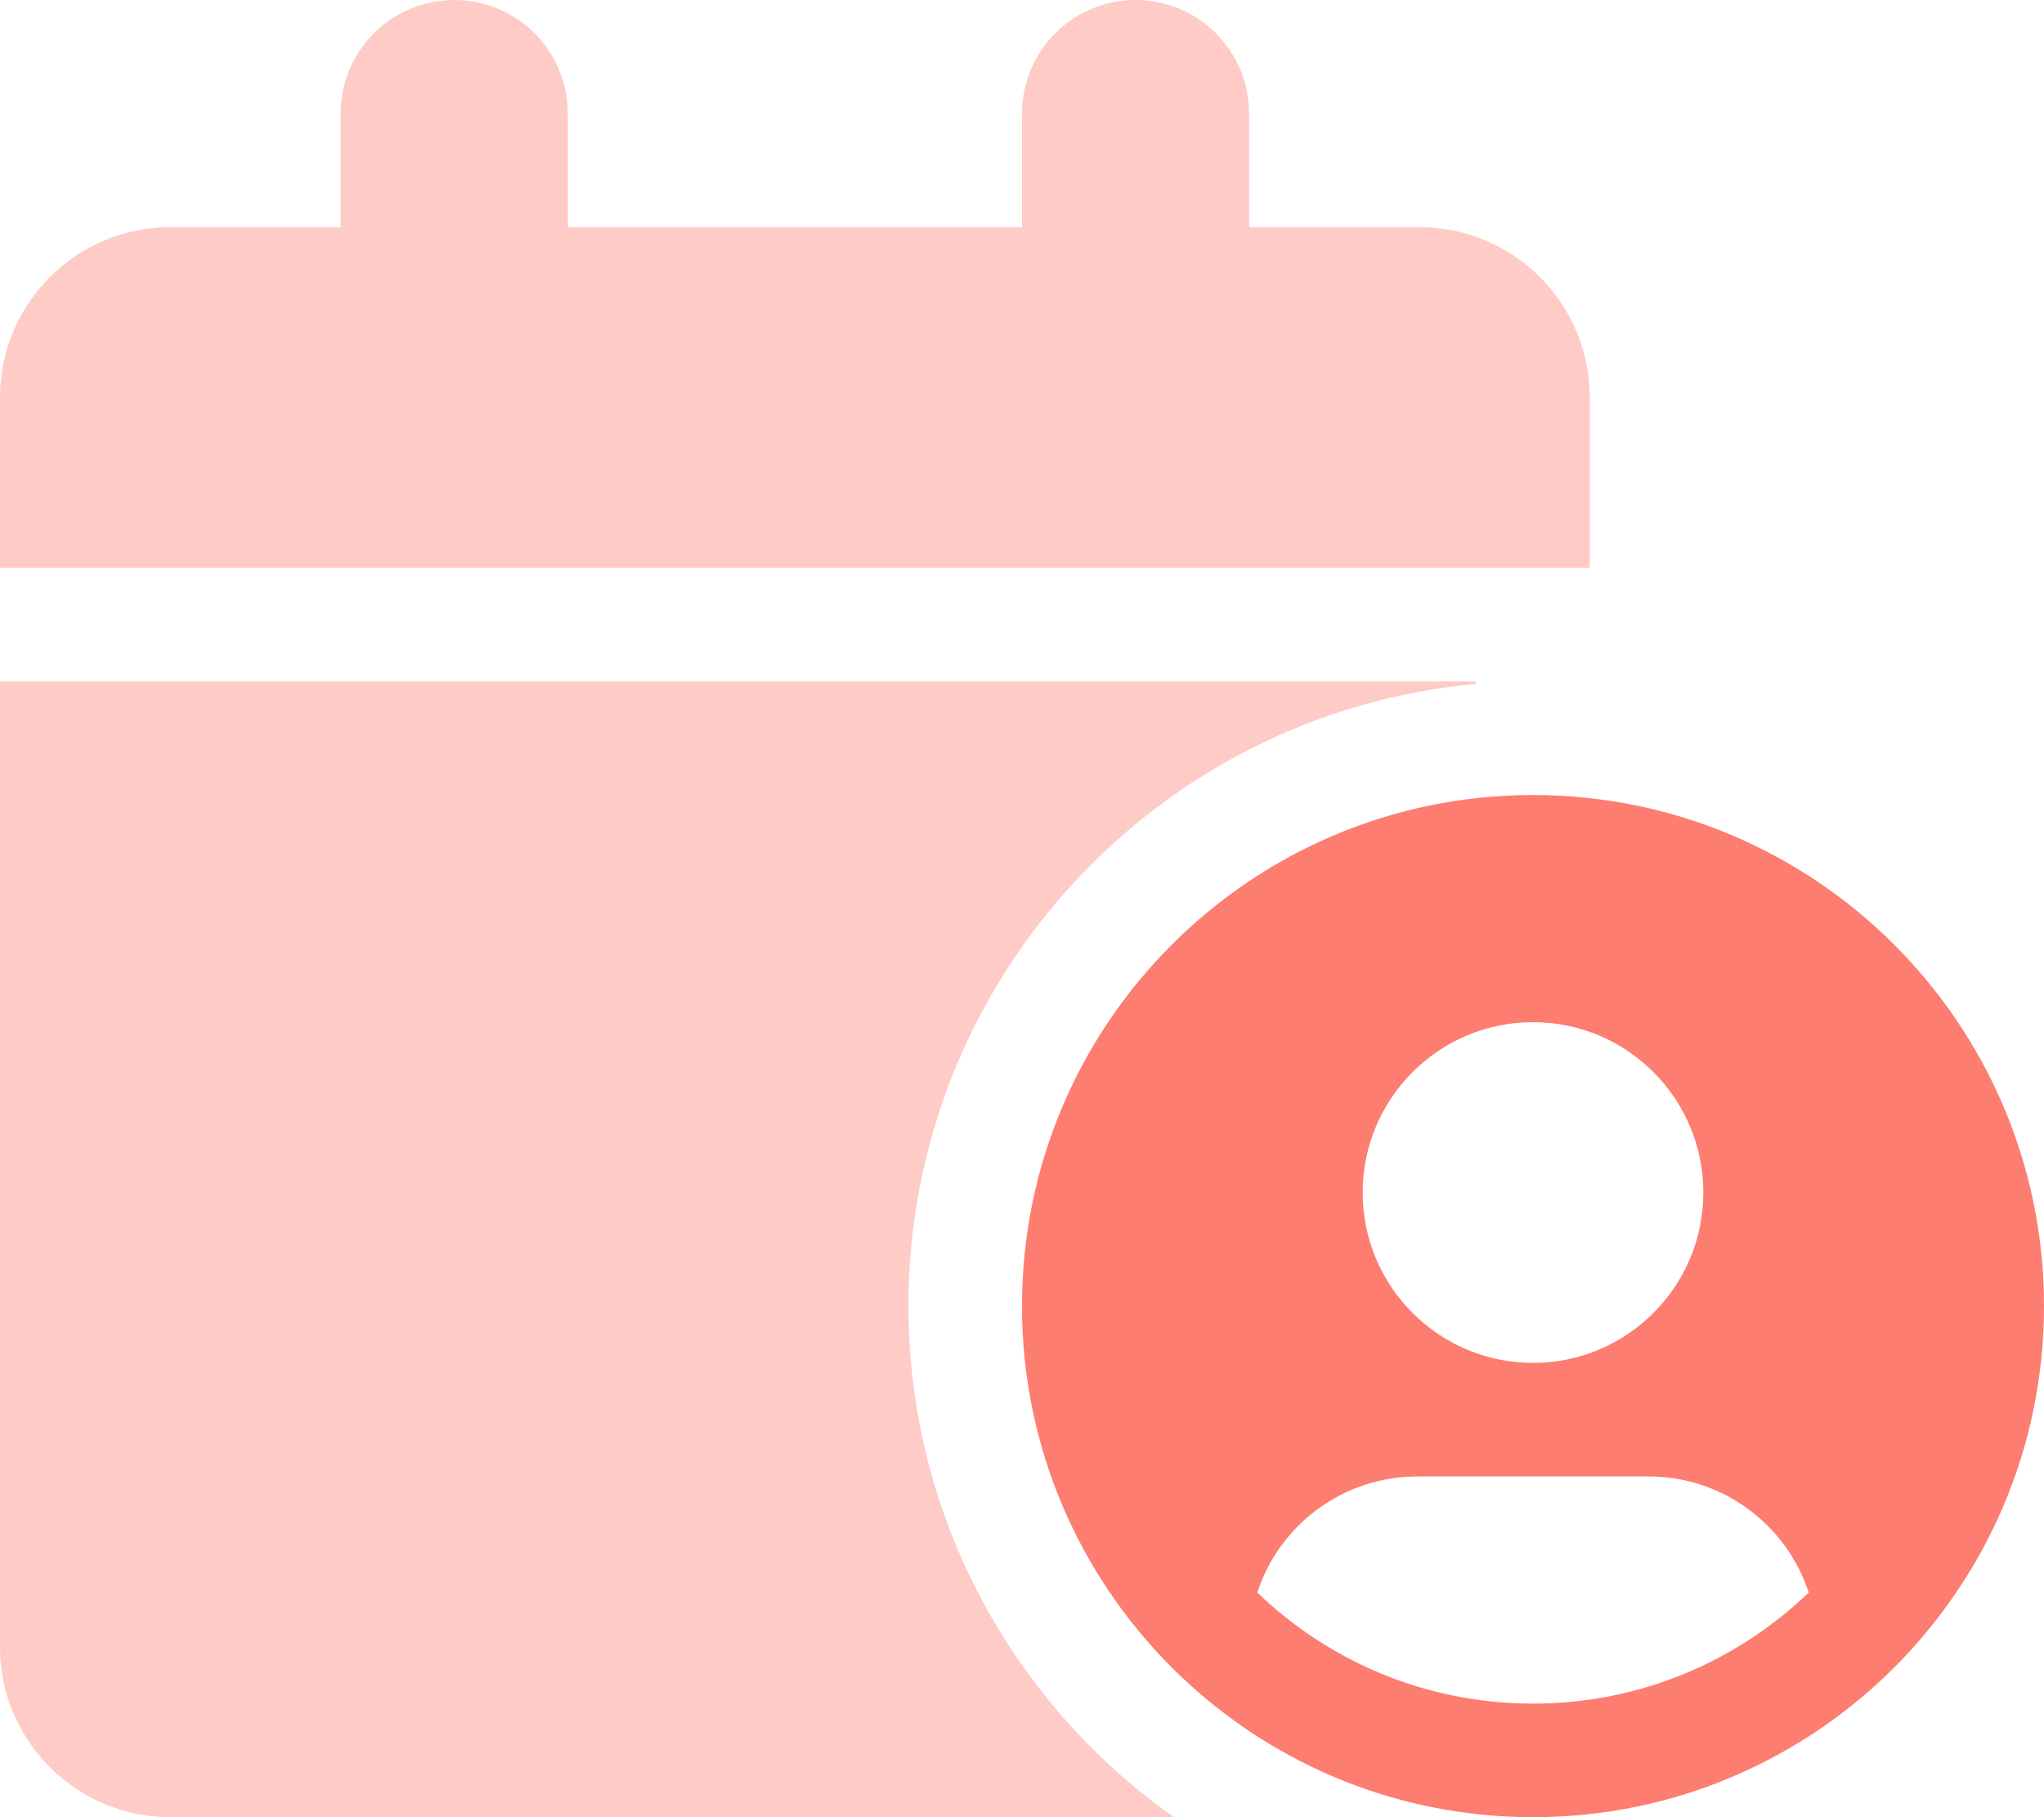 <svg width="18" height="16" viewBox="0 0 18 16" fill="none" xmlns="http://www.w3.org/2000/svg">
<path d="M9 11.5C9 9.016 11.016 7 13.5 7C15.984 7 18 9.016 18 11.5C18 13.984 15.984 16 13.5 16C11.016 16 9 13.984 9 11.5ZM13.5 15C14.444 15 15.297 14.628 15.928 14.022C15.734 13.428 15.175 13 14.519 13H12.481C11.825 13 11.266 13.428 11.072 14.022C11.703 14.628 12.556 15 13.5 15ZM13.5 12C14.328 12 15 11.328 15 10.5C15 9.672 14.328 9 13.5 9C12.672 9 12 9.672 12 10.5C12 11.328 12.672 12 13.5 12Z" fill="#FD7D71"/>
<path opacity="0.4" d="M3 1C3 0.448 3.447 0 4 0C4.553 0 5 0.448 5 1V2H9V1C9 0.448 9.447 0 10 0C10.553 0 11 0.448 11 1V2H12.5C13.328 2 14 2.672 14 3.5V5H0V3.5C0 2.672 0.672 2 1.5 2H3V1ZM13 6.022C10.197 6.275 8 8.631 8 11.5C8 13.359 8.925 15.003 10.338 16H1.5C0.672 16 0 15.328 0 14.5V6H13V6.022Z" fill="#FD7D71"/>
</svg>
